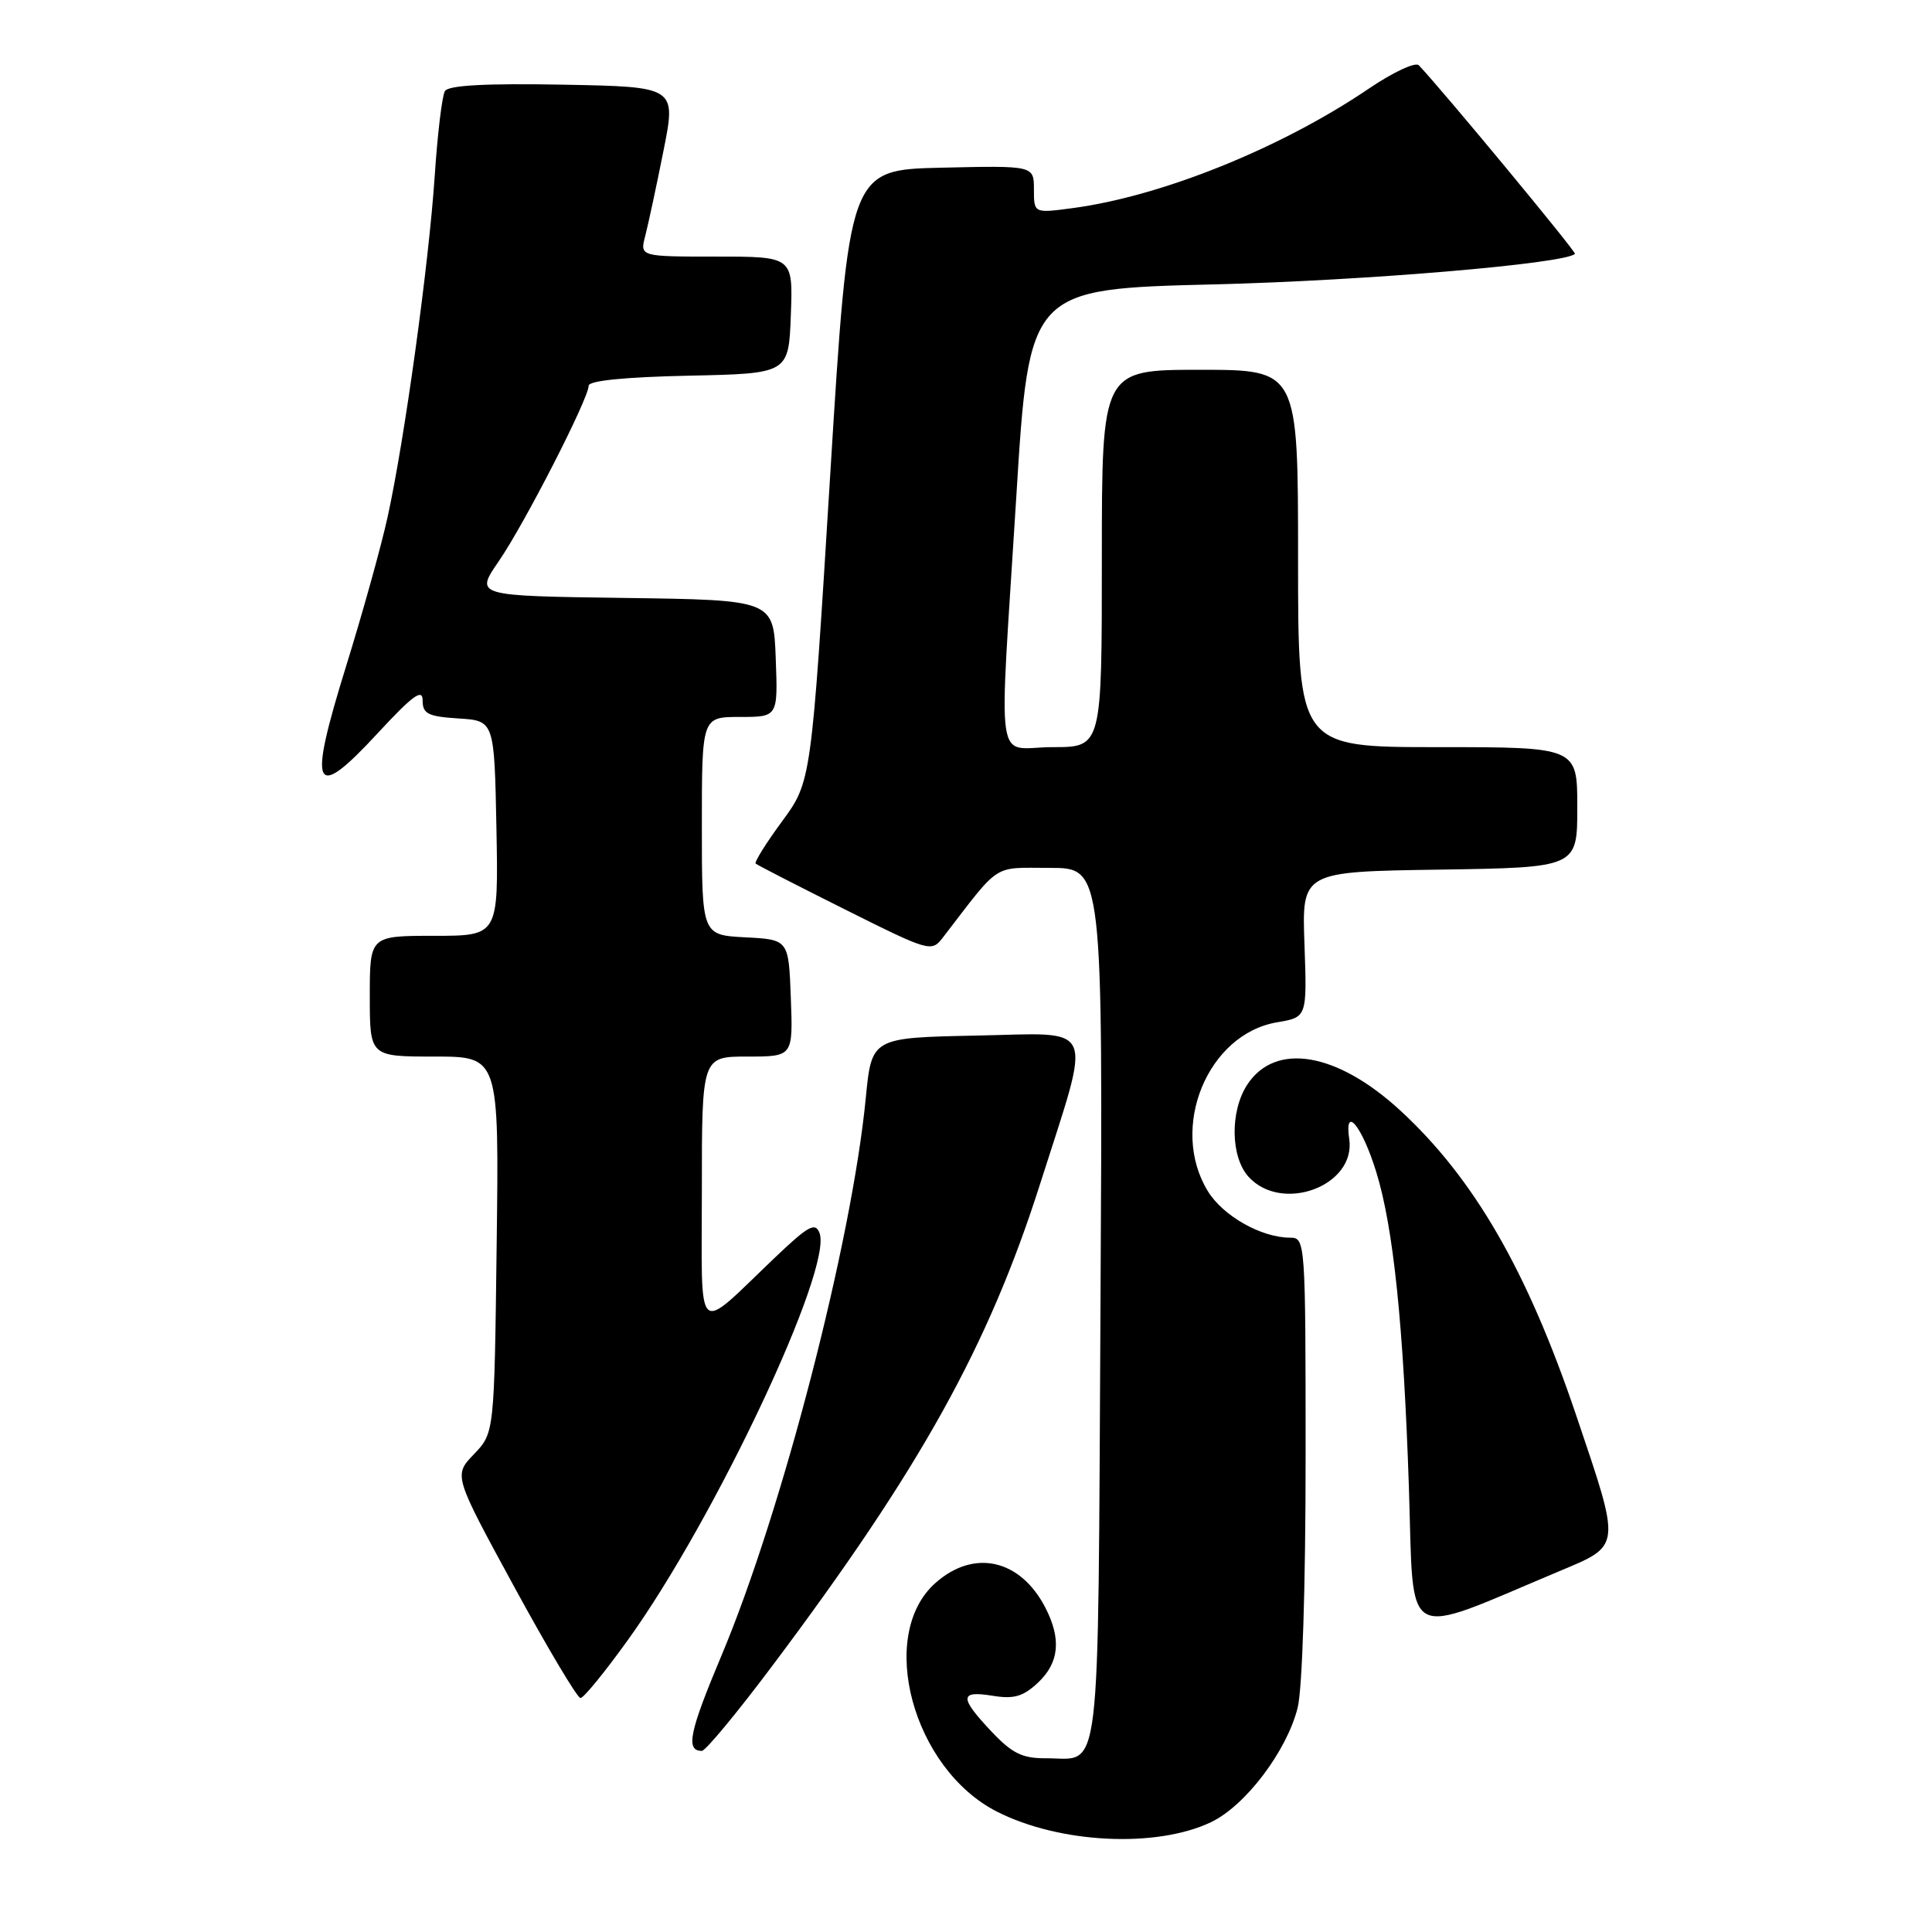 <?xml version="1.0" encoding="UTF-8" standalone="no"?>
<!DOCTYPE svg PUBLIC "-//W3C//DTD SVG 1.1//EN" "http://www.w3.org/Graphics/SVG/1.1/DTD/svg11.dtd" >
<svg xmlns="http://www.w3.org/2000/svg" xmlns:xlink="http://www.w3.org/1999/xlink" version="1.1" viewBox="0 0 256 256">
 <g >
 <path fill="currentColor"
d=" M 160.44 241.46 C 165.00 239.30 170.49 232.06 171.94 226.31 C 172.57 223.83 173.00 210.19 173.00 193.06 C 173.00 164.51 172.96 164.00 170.97 164.00 C 167.14 164.00 162.04 161.12 160.03 157.81 C 154.91 149.42 160.01 137.02 169.22 135.46 C 173.19 134.79 173.19 134.79 172.85 125.15 C 172.50 115.50 172.50 115.50 190.75 115.23 C 209.00 114.95 209.00 114.95 209.00 106.98 C 209.00 99.00 209.00 99.00 190.50 99.00 C 172.00 99.00 172.00 99.00 172.00 74.00 C 172.00 49.00 172.00 49.00 159.00 49.00 C 146.00 49.00 146.00 49.00 146.00 74.00 C 146.00 99.00 146.00 99.00 139.50 99.00 C 131.72 99.00 132.34 103.23 134.66 65.90 C 136.37 38.29 136.37 38.29 160.93 37.68 C 180.90 37.19 207.39 34.94 208.69 33.64 C 208.92 33.42 191.16 11.97 188.00 8.65 C 187.56 8.18 184.56 9.58 181.35 11.76 C 169.75 19.63 153.90 26.02 142.10 27.58 C 137.00 28.26 137.00 28.26 137.00 25.10 C 137.00 21.94 137.00 21.94 124.75 22.22 C 112.50 22.50 112.50 22.50 110.00 63.03 C 107.50 103.56 107.50 103.56 103.63 108.83 C 101.50 111.72 99.93 114.25 100.13 114.43 C 100.33 114.62 105.65 117.35 111.95 120.50 C 123.22 126.13 123.43 126.19 124.95 124.21 C 132.68 114.17 131.41 115.00 139.11 115.00 C 146.14 115.00 146.14 115.00 145.82 173.04 C 145.46 237.46 146.01 232.96 138.62 232.98 C 135.45 233.00 134.12 232.34 131.37 229.43 C 127.10 224.90 127.13 223.98 131.54 224.70 C 134.36 225.16 135.58 224.80 137.54 222.96 C 140.35 220.32 140.66 217.17 138.51 213.01 C 135.18 206.58 129.03 205.21 123.92 209.78 C 116.18 216.70 120.94 234.36 132.08 240.04 C 140.38 244.27 153.16 244.91 160.44 241.46 Z  M 102.32 220.75 C 122.00 194.53 130.99 178.33 137.85 156.78 C 144.74 135.13 145.50 136.90 129.37 137.22 C 115.50 137.50 115.50 137.50 114.72 145.50 C 112.87 164.58 103.62 200.30 95.60 219.37 C 91.33 229.52 90.82 232.00 93.00 232.00 C 93.49 232.00 97.68 226.94 102.32 220.75 Z  M 83.24 217.25 C 94.79 201.18 110.38 168.04 108.59 163.38 C 108.03 161.91 107.11 162.42 102.71 166.61 C 91.97 176.84 93.00 177.78 93.00 157.65 C 93.00 140.00 93.00 140.00 99.04 140.00 C 105.08 140.00 105.08 140.00 104.79 132.25 C 104.50 124.50 104.50 124.50 98.75 124.20 C 93.00 123.90 93.00 123.90 93.00 109.45 C 93.00 95.00 93.00 95.00 98.04 95.00 C 103.08 95.00 103.08 95.00 102.79 87.25 C 102.50 79.50 102.50 79.50 82.72 79.23 C 62.93 78.96 62.93 78.96 66.08 74.38 C 69.50 69.41 78.00 52.81 78.00 51.11 C 78.00 50.44 82.84 49.96 91.25 49.78 C 104.50 49.50 104.50 49.50 104.79 41.75 C 105.08 34.00 105.08 34.00 94.93 34.00 C 84.78 34.00 84.78 34.00 85.50 31.25 C 85.89 29.74 86.98 24.68 87.91 20.00 C 89.61 11.50 89.61 11.50 74.63 11.22 C 64.42 11.03 59.43 11.30 58.96 12.06 C 58.58 12.67 57.97 17.75 57.60 23.34 C 56.82 34.99 53.62 58.22 51.36 68.50 C 50.52 72.35 48.03 81.29 45.83 88.37 C 40.75 104.76 41.53 106.37 50.09 97.11 C 54.70 92.13 56.00 91.19 56.00 92.81 C 56.00 94.58 56.70 94.94 60.75 95.20 C 65.50 95.50 65.50 95.50 65.78 109.75 C 66.05 124.00 66.05 124.00 57.53 124.00 C 49.00 124.00 49.00 124.00 49.00 132.00 C 49.00 140.00 49.00 140.00 57.56 140.00 C 66.13 140.00 66.13 140.00 65.81 164.94 C 65.50 189.87 65.50 189.87 62.80 192.69 C 60.10 195.50 60.10 195.50 68.13 210.25 C 72.55 218.36 76.50 225.00 76.92 225.00 C 77.34 225.00 80.18 221.51 83.24 217.25 Z  M 206.50 208.24 C 214.91 204.71 214.84 205.26 208.85 187.53 C 202.38 168.39 195.33 156.17 185.56 147.16 C 177.16 139.42 168.99 138.04 165.27 143.72 C 162.97 147.23 163.05 153.29 165.43 155.92 C 169.86 160.81 179.69 157.13 178.78 150.93 C 178.10 146.31 180.48 149.20 182.35 155.26 C 184.64 162.66 185.97 175.55 186.69 197.18 C 187.37 218.07 185.54 217.04 206.50 208.24 Z "/>
</g>
</svg>